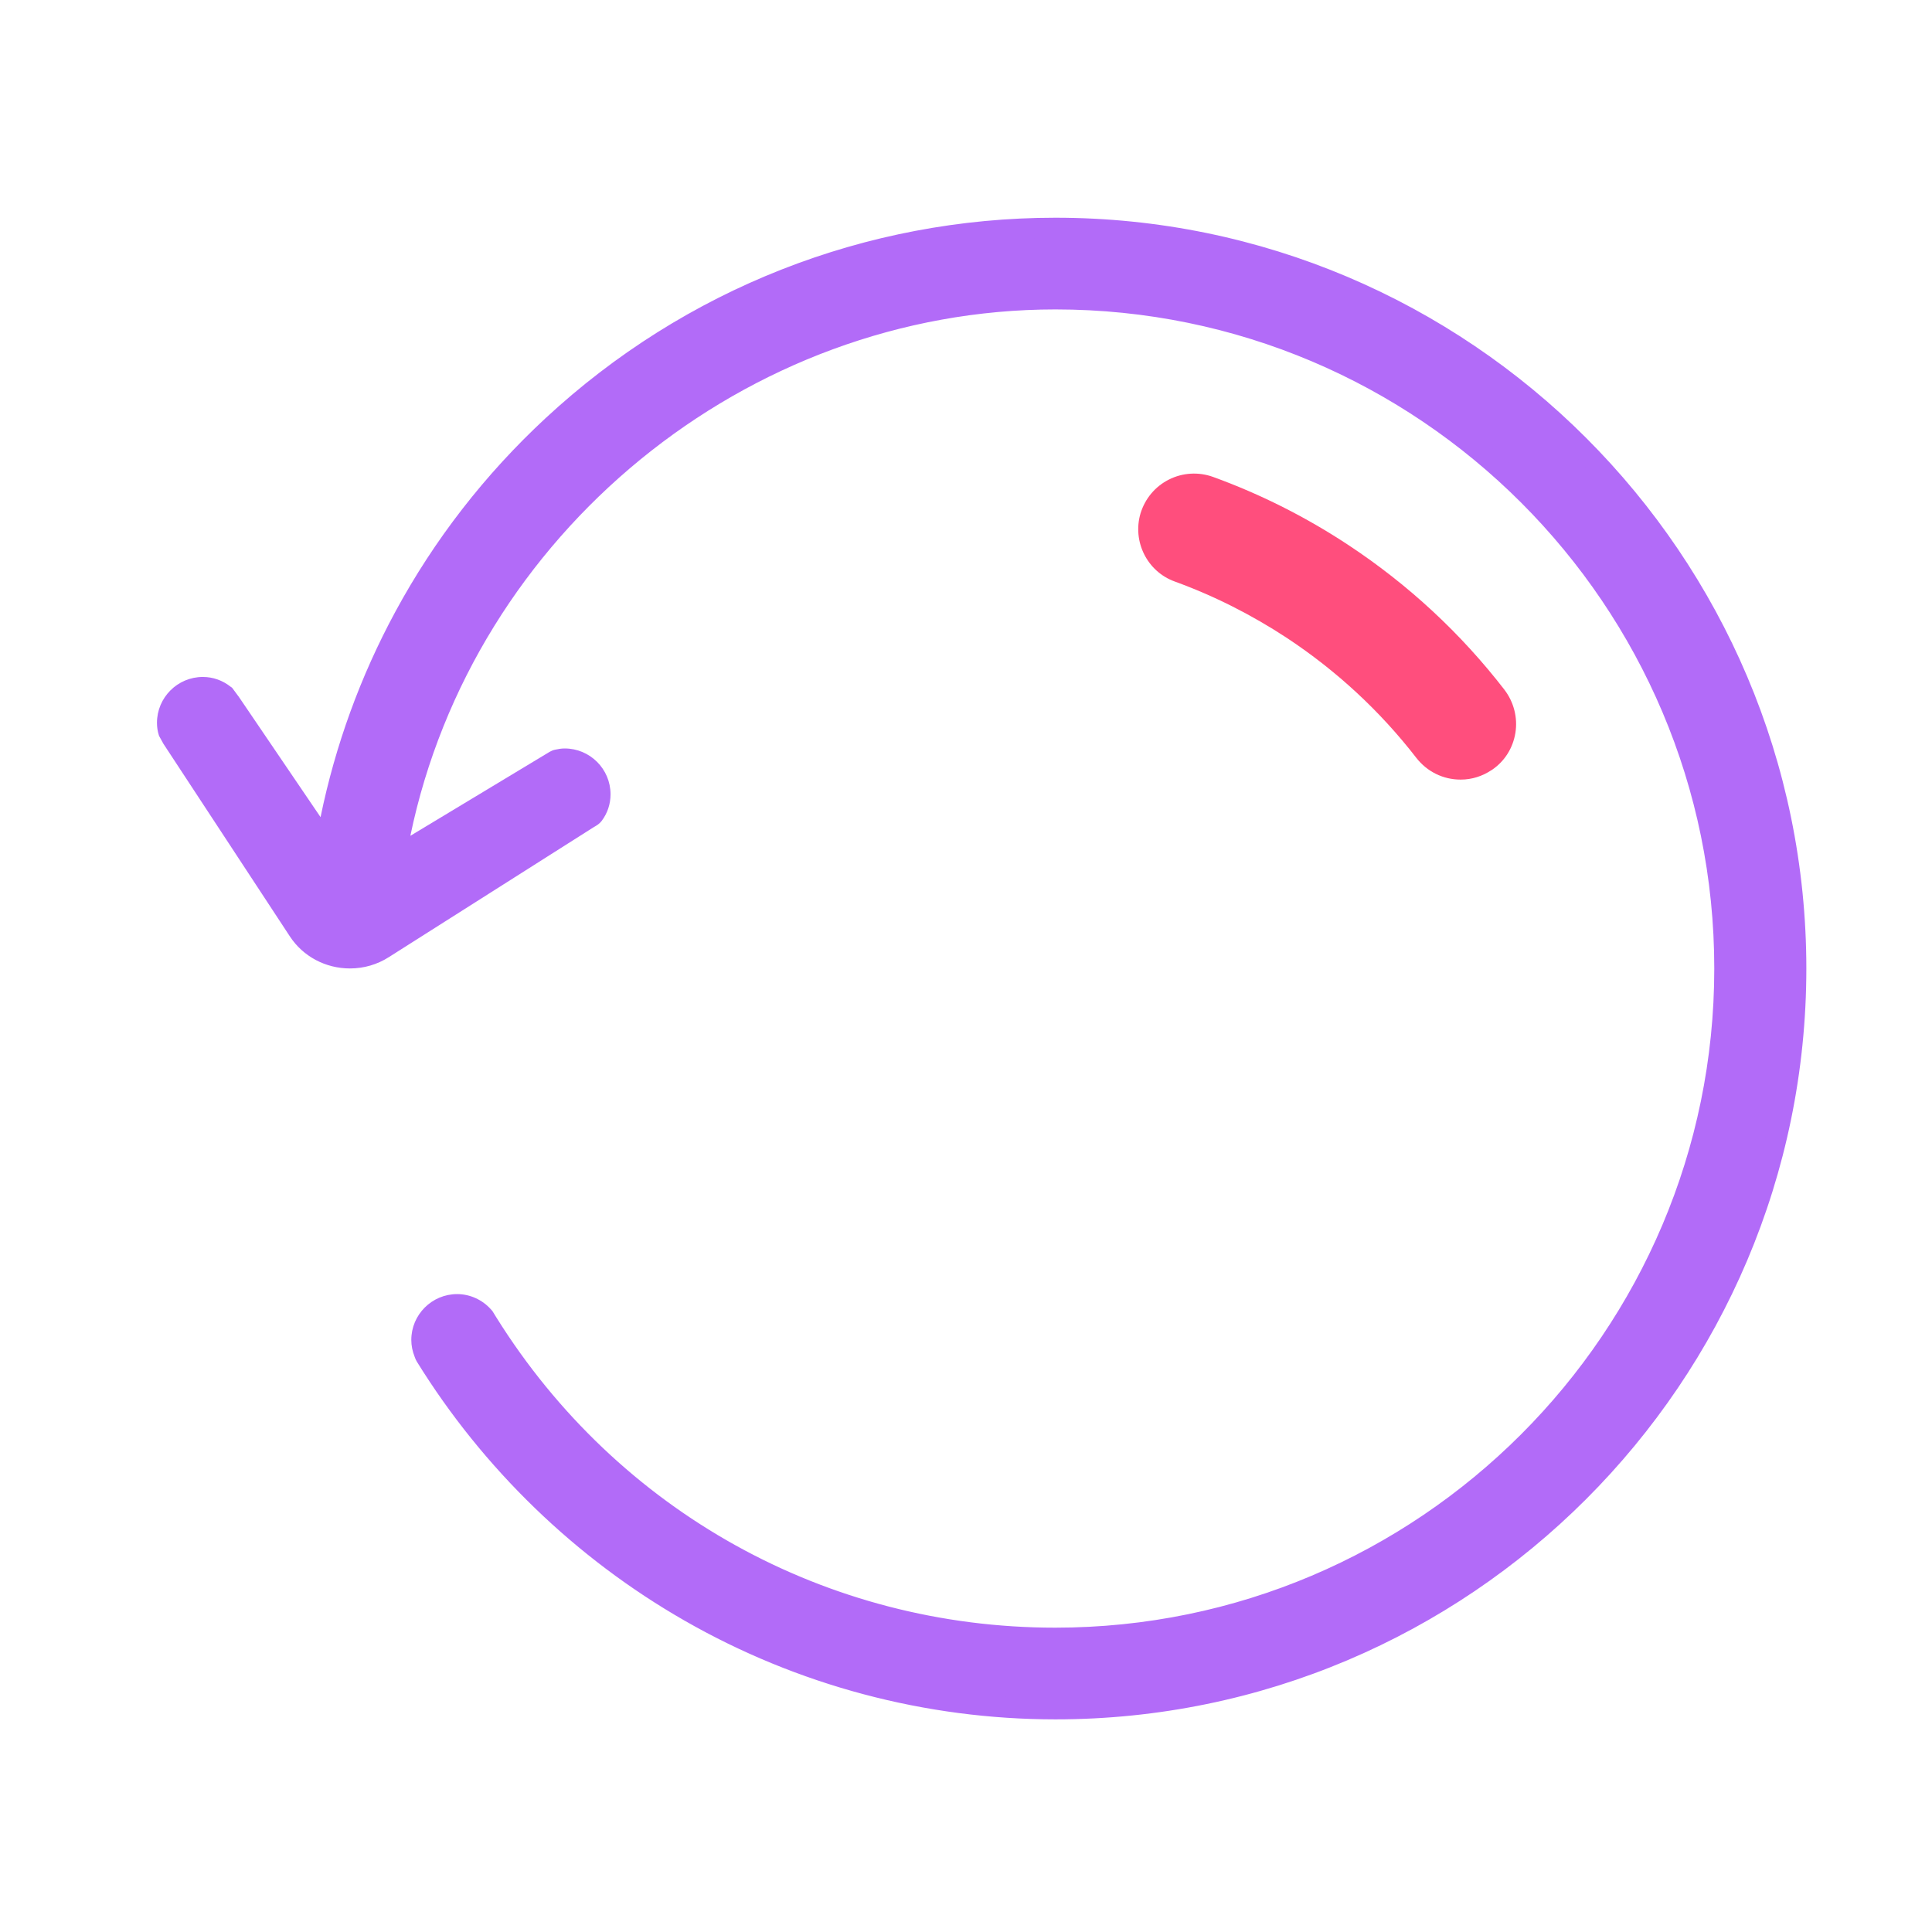 <?xml version="1.0" standalone="no"?><!DOCTYPE svg PUBLIC "-//W3C//DTD SVG 1.1//EN" "http://www.w3.org/Graphics/SVG/1.1/DTD/svg11.dtd"><svg t="1677313637677" class="icon" viewBox="0 0 1024 1024" version="1.1" xmlns="http://www.w3.org/2000/svg" p-id="2810" xmlns:xlink="http://www.w3.org/1999/xlink" width="200" height="200"><path d="M559.4 120.9c-99.1 0-193.8 37.2-266.5 104.8-63.7 59.2-105.6 136.9-120 221.5l-50.7-74.6-3.2-4.3c-3.3-2.6-7.3-4.1-11.4-4.1-10.4 0-18.8 8.4-18.8 18.8 0 1.7 0.3 3.3 0.8 4.9l1.9 3.4 67 102c6.3 9.4 16.7 14.5 27.3 14.5 6.1 0 12.2-1.7 17.6-5.2l108.4-68.8 1.6-0.9c0.5-0.3 1-0.7 1.3-1.2 2.3-3.2 3.6-6.9 3.6-10.8 0-10.4-8.4-18.8-18.8-18.8-1.3 0-2.7 0.2-4 0.5-0.4 0.1-0.8 0.3-1.1 0.5l-1.2 0.8-83.4 50.1c28.6-167.8 176.8-295.5 349.5-295.5 195.6 0 354.8 159.2 354.8 354.8 0 195.6-159.2 354.8-354.8 354.8-122.8 0-235.3-62.1-300.9-167l-1.9-3-0.4-0.5c-3.5-4-8.5-6.3-13.8-6.3-10.4 0-18.8 8.4-18.8 18.8 0 2.4 0.5 4.8 1.5 7.2 0.2 0.6 0.4 1.2 0.6 1.5 34.6 56 83 102.8 139.9 135.4 58.8 33.7 125.8 51.5 193.8 51.5 216.4 0 392.5-176.1 392.5-392.5 0-216.3-176-392.3-392.4-392.3z" fill="#b26bf8" p-id="2811" data-spm-anchor-id="a313x.7781069.0.i0" class="selected"></path><path d="M559.4 911.3c-68.9 0-136.8-18.1-196.5-52.3-57.7-33-106.8-80.5-141.9-137.2-0.5-0.8-0.9-1.7-1.2-2.6-1.2-3-1.8-6-1.8-9 0-13.4 10.9-24.3 24.3-24.3 6.8 0 13.4 3 18 8.2l0.7 0.8 2.1 3.4c64.3 102.9 175.1 164.4 296.2 164.4 192.6 0 349.3-156.7 349.3-349.3C908.7 320.7 752 164 559.4 164c-163.9 0-308.7 119.1-341.9 279l73.8-44.5c0.9-0.5 1.8-0.9 2.7-1.1 1.8-0.4 3.5-0.7 5.3-0.7 13.4 0 24.3 10.9 24.3 24.3 0 5.1-1.6 10-4.7 14.1-0.8 1-1.8 1.9-3 2.6l-1.5 0.9-108.3 68.7c-6.1 3.9-13.2 6-20.6 6-12.9 0-24.8-6.3-31.8-16.9L86.6 394.2l-2.2-4-0.2-0.5c-0.7-2.2-1-4.4-1-6.6 0-13.4 10.9-24.3 24.3-24.3 5.4 0 10.5 1.8 14.9 5.3l0.6 0.4 3.7 5 43.2 63.6c7.8-38 21.1-74.6 39.6-108.8 20.7-38.3 47.5-72.8 79.6-102.6 73.8-68.5 169.8-106.3 270.3-106.3 219.4 0 398 178.5 398 398-0.1 219.4-178.6 397.9-398 397.9zM230.4 716c34.1 55.2 81.8 101.3 137.9 133.5 58 33.2 124.1 50.8 191 50.8 213.4 0 387-173.6 387-387s-173.6-387-387-387c-97.7 0-191 36.7-262.8 103.4-63 58.6-104 134.1-118.3 218.4l-2.3 13.5-58.3-85.8-2.6-3.6c-2.2-1.6-4.8-2.5-7.5-2.5-7.4 0-13.3 6-13.3 13.3 0 0.9 0.1 1.9 0.4 2.8l1.5 2.6L163 490.3c5 7.5 13.5 12 22.7 12 5.2 0 10.3-1.5 14.6-4.3l108.6-68.9 1.4-0.8c1.6-2.2 2.4-4.7 2.4-7.3 0-7.4-6-13.3-13.3-13.3-0.8 0-1.6 0.1-2.4 0.3l-1.1 0.7-93.4 56.4 2-11.8c14-82.9 57.5-158.9 122.5-214.1 65.3-55.5 147.9-86.1 232.4-86.1 198.7 0 360.3 161.6 360.3 360.3 0 198.7-161.6 360.3-360.3 360.3-125 0-239.2-63.4-305.6-169.6l-1.8-2.8c-2.5-2.8-5.9-4.4-9.7-4.4-7.4 0-13.3 6-13.3 13.3 0 1.7 0.4 3.4 1.1 5.1l0.2 0.4 0.1 0.3z m80-287.8z" fill="#b26bf8" p-id="2812" data-spm-anchor-id="a313x.7781069.0.i1" class="selected"></path><path d="M797.4 365.6c-23.1-29.9-50.9-55.7-82.7-76.7-22.4-14.8-46.6-27-71.7-36.1-7.7-2.8-16.2-2.3-23.5 1.4-7.3 3.7-12.6 10.1-15 17.9-4.4 14.9 3.5 30.8 18.1 36.1 20.9 7.6 40.9 17.7 59.6 30 26.3 17.4 49.3 38.7 68.5 63.5 5.7 7.3 14.2 11.5 23.4 11.5h0.2c5.8 0 11.4-1.8 16.2-5l0.2-0.1c6.8-4.6 11.2-11.6 12.5-19.7 1.3-8.1-0.9-16.4-5.8-22.8z" fill="#FF4E7D" p-id="2813"></path></svg>